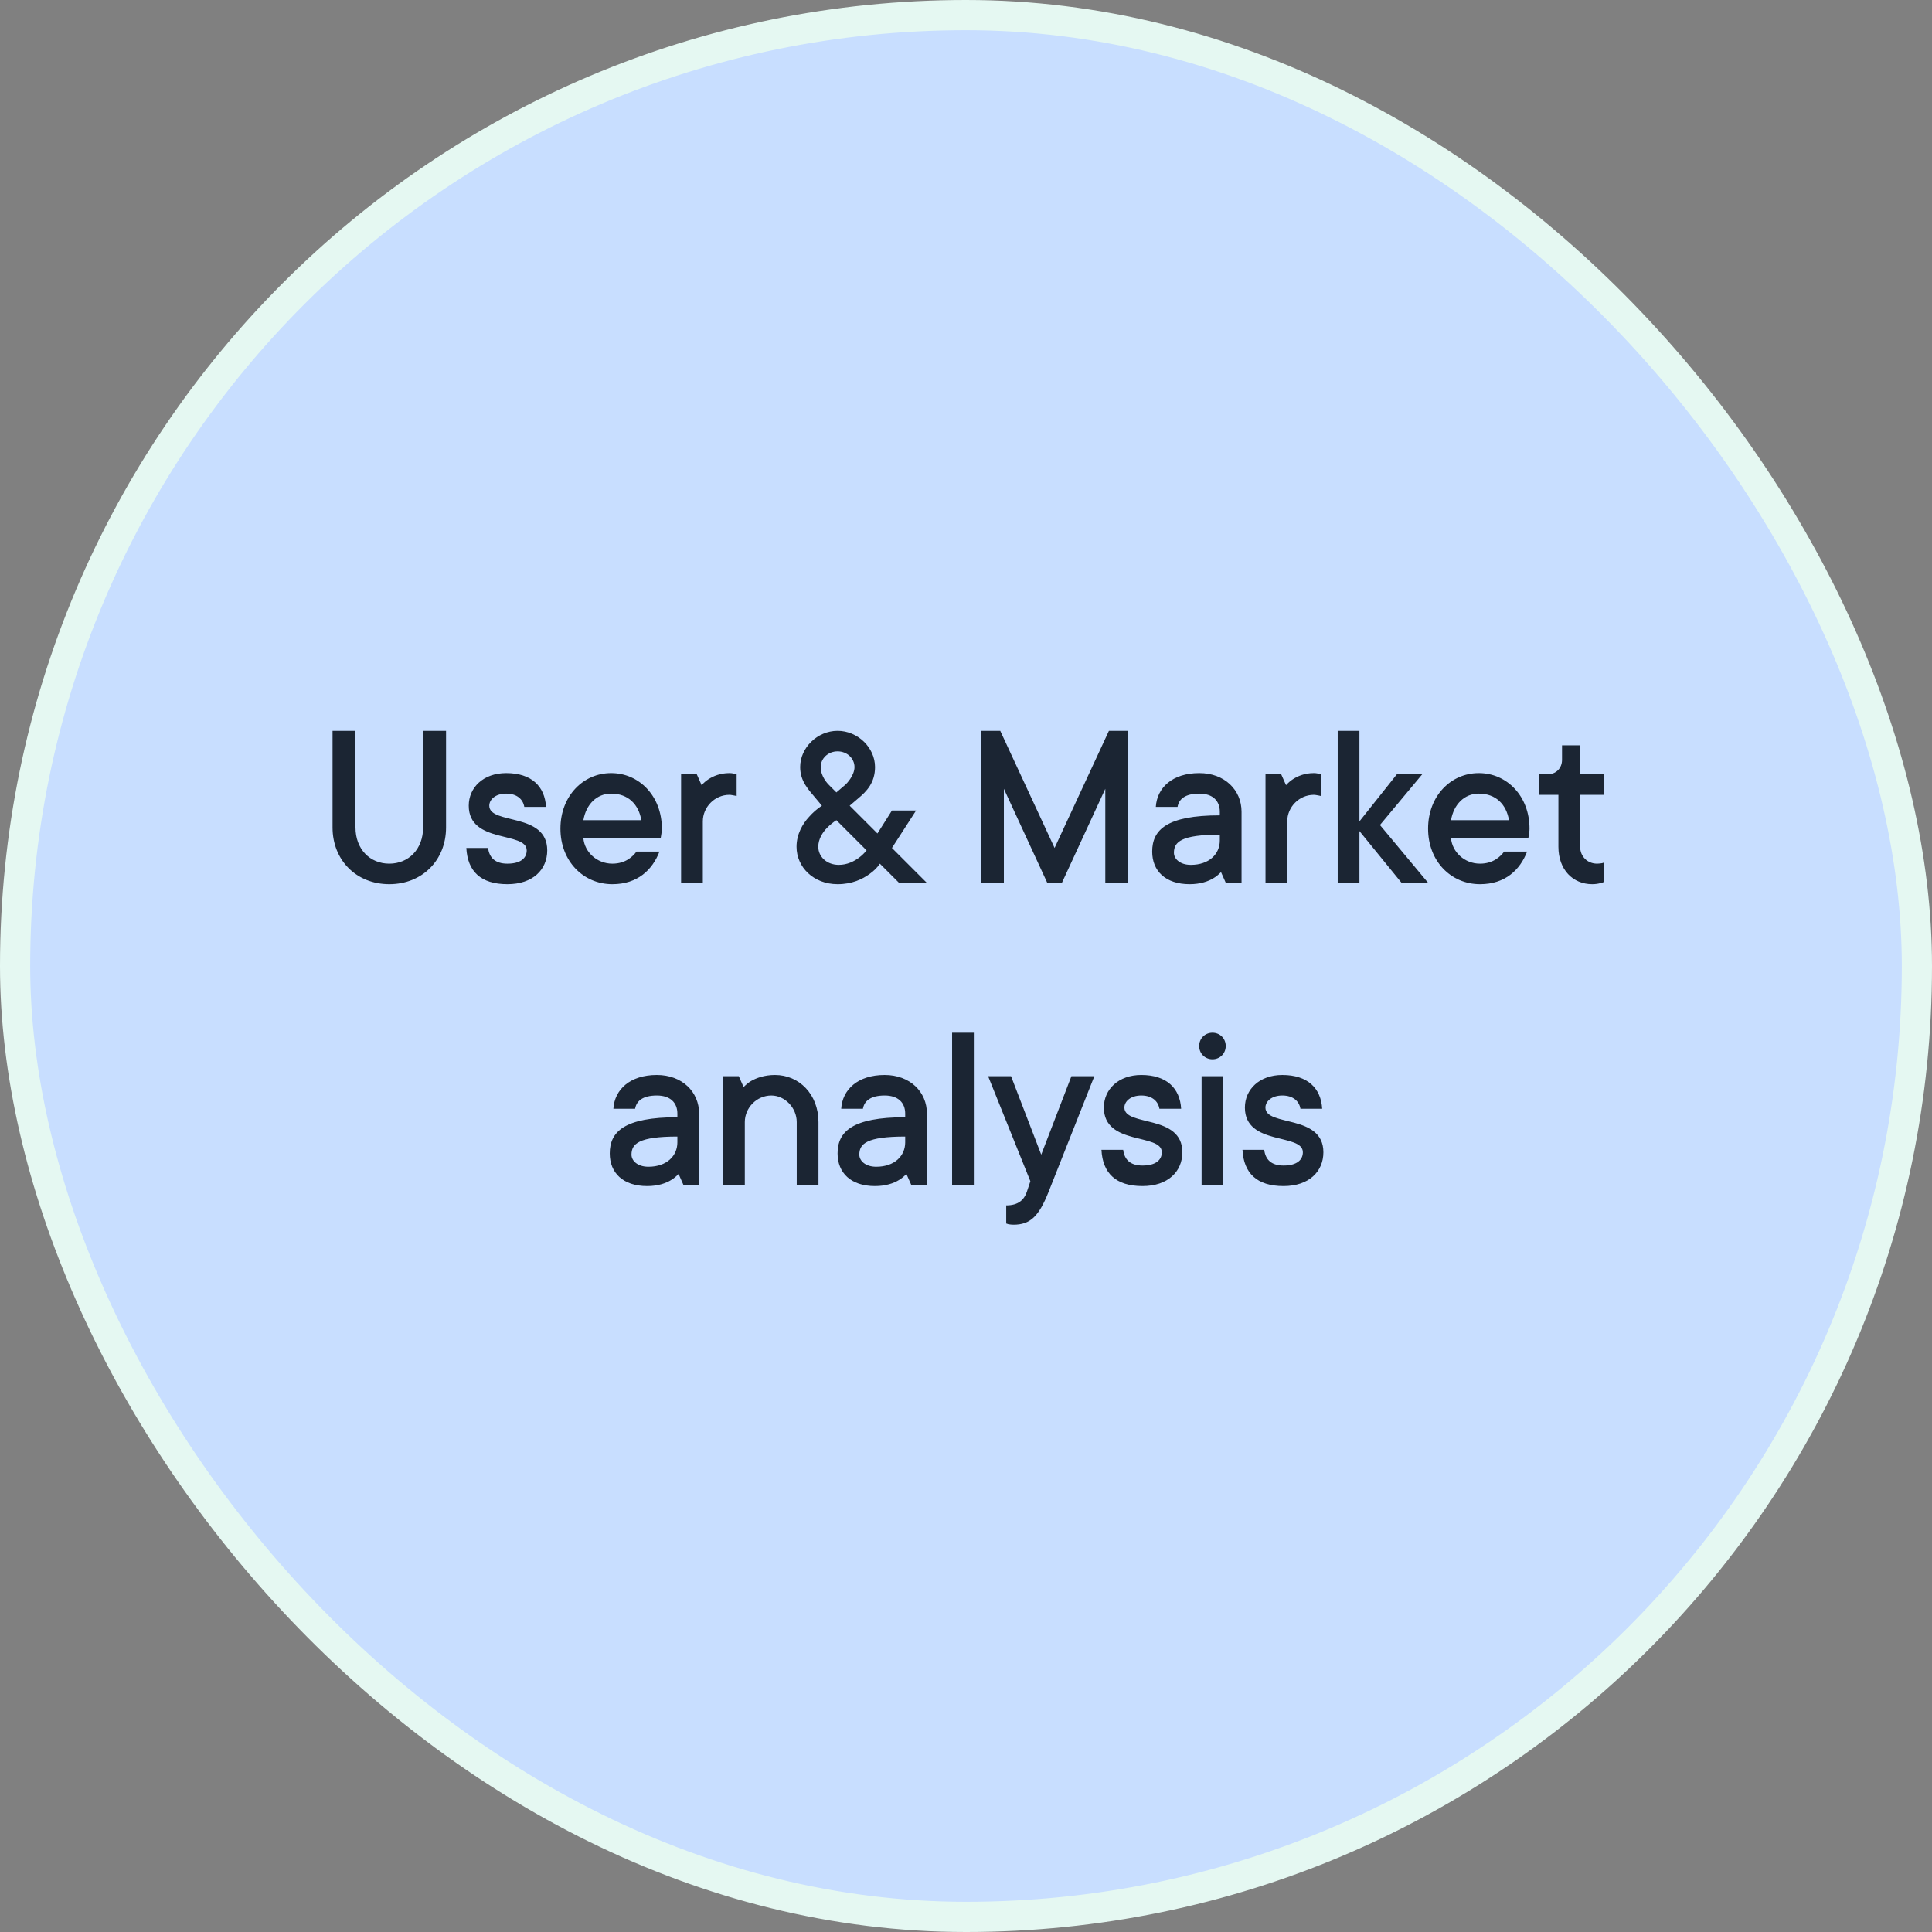 <svg width="256" height="256" viewBox="0 0 256 256" fill="none" xmlns="http://www.w3.org/2000/svg">
<rect x="0" y="0" width="256" height="256" fill="#808080" stroke="none"/>
<rect x="2" y="2" width="252" height="252" rx="126" fill="#C8DEFF"/>
<rect x="2" y="2" width="252" height="252" rx="126" stroke="#E5F8F2" stroke-width="4"/>
<path d="M44.064 109.64V96.84H47.104V109.64C47.104 112.52 49.024 114.44 51.584 114.44C54.144 114.44 56.064 112.52 56.064 109.64V96.84H59.104V109.64C59.104 113.992 55.936 117.16 51.584 117.16C47.232 117.16 44.064 113.992 44.064 109.64ZM61.792 112.36H64.672C64.832 113.64 65.6 114.44 67.232 114.44C69.024 114.44 69.792 113.672 69.792 112.68C69.792 110.12 62.112 111.848 62.112 106.76C62.112 104.36 64.032 102.44 67.072 102.44C70.432 102.44 72.192 104.2 72.352 106.92H69.472C69.312 105.928 68.512 105.16 67.072 105.16C65.632 105.16 64.832 105.96 64.832 106.76C64.832 109.32 72.512 107.592 72.512 112.68C72.512 115.24 70.592 117.16 67.232 117.16C63.68 117.16 61.952 115.432 61.792 112.36ZM84.341 112.84H87.381C86.453 115.24 84.501 117.16 81.141 117.16C77.301 117.16 74.261 114.12 74.261 109.8C74.261 105.48 77.269 102.44 80.981 102.44C84.693 102.44 87.701 105.48 87.701 109.8C87.701 110.152 87.637 110.472 87.605 110.696L87.541 111.08H77.301C77.461 112.872 79.061 114.44 81.141 114.44C82.901 114.44 83.861 113.48 84.341 112.84ZM77.301 108.68H84.981C84.629 106.6 83.253 105.16 80.981 105.16C79.061 105.16 77.653 106.6 77.301 108.68ZM90.248 117V102.6H92.328L92.968 104.04C93.224 103.752 93.544 103.464 93.896 103.24C94.504 102.856 95.4 102.44 96.648 102.44C97 102.44 97.192 102.504 97.352 102.536L97.608 102.6V105.48L97.32 105.416C97.096 105.384 96.872 105.32 96.648 105.32C94.696 105.32 93.128 106.952 93.128 108.84V117H90.248ZM108.906 106.76L108.106 105.8C107.178 104.68 106.026 103.56 106.026 101.64C106.026 99.08 108.298 96.84 110.986 96.84C113.674 96.84 115.946 99.08 115.946 101.64C115.946 103.72 114.826 104.872 113.706 105.8L112.586 106.76L116.266 110.44L118.186 107.4H121.386L118.186 112.36L122.826 117H119.146L116.586 114.44C116.234 114.984 115.754 115.432 115.21 115.816C114.282 116.488 112.906 117.16 110.986 117.16C107.786 117.16 105.546 114.888 105.546 112.2C105.546 110.536 106.346 109.16 107.21 108.232C107.69 107.688 108.266 107.176 108.906 106.76ZM109.866 104.04L110.826 105L111.946 104.04C112.266 103.784 113.226 102.696 113.226 101.64C113.226 100.52 112.266 99.56 110.986 99.56C109.706 99.56 108.746 100.52 108.746 101.64C108.746 102.92 109.706 103.88 109.866 104.04ZM114.826 112.68L110.826 108.68C110.378 108.968 109.962 109.32 109.61 109.672C109.002 110.28 108.426 111.176 108.426 112.2C108.426 113.48 109.514 114.6 111.146 114.6C112.266 114.6 113.194 114.12 113.834 113.64C114.218 113.352 114.538 113.032 114.826 112.68ZM129.978 117V96.84H132.538L139.738 112.36L146.938 96.84H149.498V117H146.458V104.52L140.698 117H138.778L133.018 104.52V117H129.978ZM162.431 117L161.791 115.56C161.503 115.848 161.183 116.136 160.799 116.36C160.127 116.776 159.071 117.16 157.631 117.16C154.431 117.16 152.671 115.4 152.671 112.84C152.671 109.96 154.591 108.04 161.631 108.04V107.56C161.631 106.12 160.703 105.16 158.911 105.16C156.991 105.16 156.191 105.928 156.031 106.92H153.151C153.311 104.36 155.359 102.44 158.911 102.44C162.271 102.44 164.511 104.68 164.511 107.56V117H162.431ZM161.631 111.368V110.6C156.511 110.6 155.551 111.56 155.551 113C155.551 113.8 156.351 114.6 157.791 114.6C160.223 114.6 161.631 113.16 161.631 111.368ZM167.686 117V102.6H169.766L170.406 104.04C170.662 103.752 170.982 103.464 171.334 103.24C171.942 102.856 172.838 102.44 174.086 102.44C174.438 102.44 174.63 102.504 174.79 102.536L175.046 102.6V105.48L174.758 105.416C174.534 105.384 174.31 105.32 174.086 105.32C172.134 105.32 170.566 106.952 170.566 108.84V117H167.686ZM177.252 117V96.84H180.132V108.84L185.092 102.6H188.452L182.852 109.32L189.252 117H185.732L180.132 110.12V117H177.252ZM199.309 112.84H202.349C201.421 115.24 199.469 117.16 196.109 117.16C192.269 117.16 189.229 114.12 189.229 109.8C189.229 105.48 192.237 102.44 195.949 102.44C199.661 102.44 202.669 105.48 202.669 109.8C202.669 110.152 202.605 110.472 202.573 110.696L202.509 111.08H192.269C192.429 112.872 194.029 114.44 196.109 114.44C197.869 114.44 198.829 113.48 199.309 112.84ZM192.269 108.68H199.949C199.597 106.6 198.221 105.16 195.949 105.16C194.029 105.16 192.621 106.6 192.269 108.68ZM206.497 112.2V105.32H203.937V102.6H205.057C206.177 102.6 206.977 101.8 206.977 100.68V98.76H209.377V102.6H212.577V105.32H209.377V112.2C209.377 113.48 210.337 114.44 211.617 114.44C211.841 114.44 212.065 114.408 212.289 114.376L212.577 114.28V116.84C212.449 116.904 212.289 116.968 212.129 117C211.809 117.096 211.425 117.16 210.977 117.16C208.417 117.16 206.497 115.24 206.497 112.2ZM90.556 157L89.916 155.56C89.628 155.848 89.308 156.136 88.924 156.36C88.252 156.776 87.196 157.16 85.756 157.16C82.556 157.16 80.796 155.4 80.796 152.84C80.796 149.96 82.716 148.04 89.756 148.04V147.56C89.756 146.12 88.828 145.16 87.036 145.16C85.116 145.16 84.316 145.928 84.156 146.92H81.276C81.436 144.36 83.484 142.44 87.036 142.44C90.396 142.44 92.636 144.68 92.636 147.56V157H90.556ZM89.756 151.368V150.6C84.636 150.6 83.676 151.56 83.676 153C83.676 153.8 84.476 154.6 85.916 154.6C88.348 154.6 89.756 153.16 89.756 151.368ZM95.811 157V142.6H97.891L98.531 144.04C98.819 143.752 99.139 143.464 99.523 143.24C100.195 142.856 101.251 142.44 102.691 142.44C105.891 142.44 108.451 145 108.451 148.68V157H105.571V148.68C105.571 146.792 104.003 145.16 102.211 145.16C100.259 145.16 98.691 146.792 98.691 148.68V157H95.811ZM120.743 157L120.103 155.56C119.815 155.848 119.495 156.136 119.111 156.36C118.439 156.776 117.383 157.16 115.943 157.16C112.743 157.16 110.983 155.4 110.983 152.84C110.983 149.96 112.903 148.04 119.943 148.04V147.56C119.943 146.12 119.015 145.16 117.223 145.16C115.303 145.16 114.503 145.928 114.343 146.92H111.463C111.623 144.36 113.671 142.44 117.223 142.44C120.583 142.44 122.823 144.68 122.823 147.56V157H120.743ZM119.943 151.368V150.6C114.823 150.6 113.863 151.56 113.863 153C113.863 153.8 114.663 154.6 116.103 154.6C118.535 154.6 119.943 153.16 119.943 151.368ZM126.158 157V136.84H129.038V157H126.158ZM133.329 162.12V159.72C134.961 159.72 135.697 158.952 136.049 157.96L136.529 156.52L130.929 142.6H133.969L137.969 153L141.969 142.6H145.009L138.929 157.96C137.649 161.16 136.529 162.28 134.289 162.28C134.033 162.28 133.841 162.248 133.617 162.216L133.329 162.12ZM145.948 152.36H148.828C148.988 153.64 149.756 154.44 151.388 154.44C153.18 154.44 153.948 153.672 153.948 152.68C153.948 150.12 146.268 151.848 146.268 146.76C146.268 144.36 148.188 142.44 151.228 142.44C154.588 142.44 156.348 144.2 156.508 146.92H153.628C153.468 145.928 152.668 145.16 151.228 145.16C149.788 145.16 148.988 145.96 148.988 146.76C148.988 149.32 156.668 147.592 156.668 152.68C156.668 155.24 154.748 157.16 151.388 157.16C147.836 157.16 146.108 155.432 145.948 152.36ZM159.217 157V142.6H162.097V157H159.217ZM160.657 136.84C161.649 136.84 162.417 137.608 162.417 138.6C162.417 139.592 161.649 140.36 160.657 140.36C159.665 140.36 158.897 139.592 158.897 138.6C158.897 137.608 159.665 136.84 160.657 136.84ZM164.636 152.36H167.516C167.676 153.64 168.444 154.44 170.076 154.44C171.868 154.44 172.636 153.672 172.636 152.68C172.636 150.12 164.956 151.848 164.956 146.76C164.956 144.36 166.876 142.44 169.916 142.44C173.276 142.44 175.036 144.2 175.196 146.92H172.316C172.156 145.928 171.356 145.16 169.916 145.16C168.476 145.16 167.676 145.96 167.676 146.76C167.676 149.32 175.356 147.592 175.356 152.68C175.356 155.24 173.436 157.16 170.076 157.16C166.524 157.16 164.796 155.432 164.636 152.36Z" fill="#1B2533"/>
</svg>
